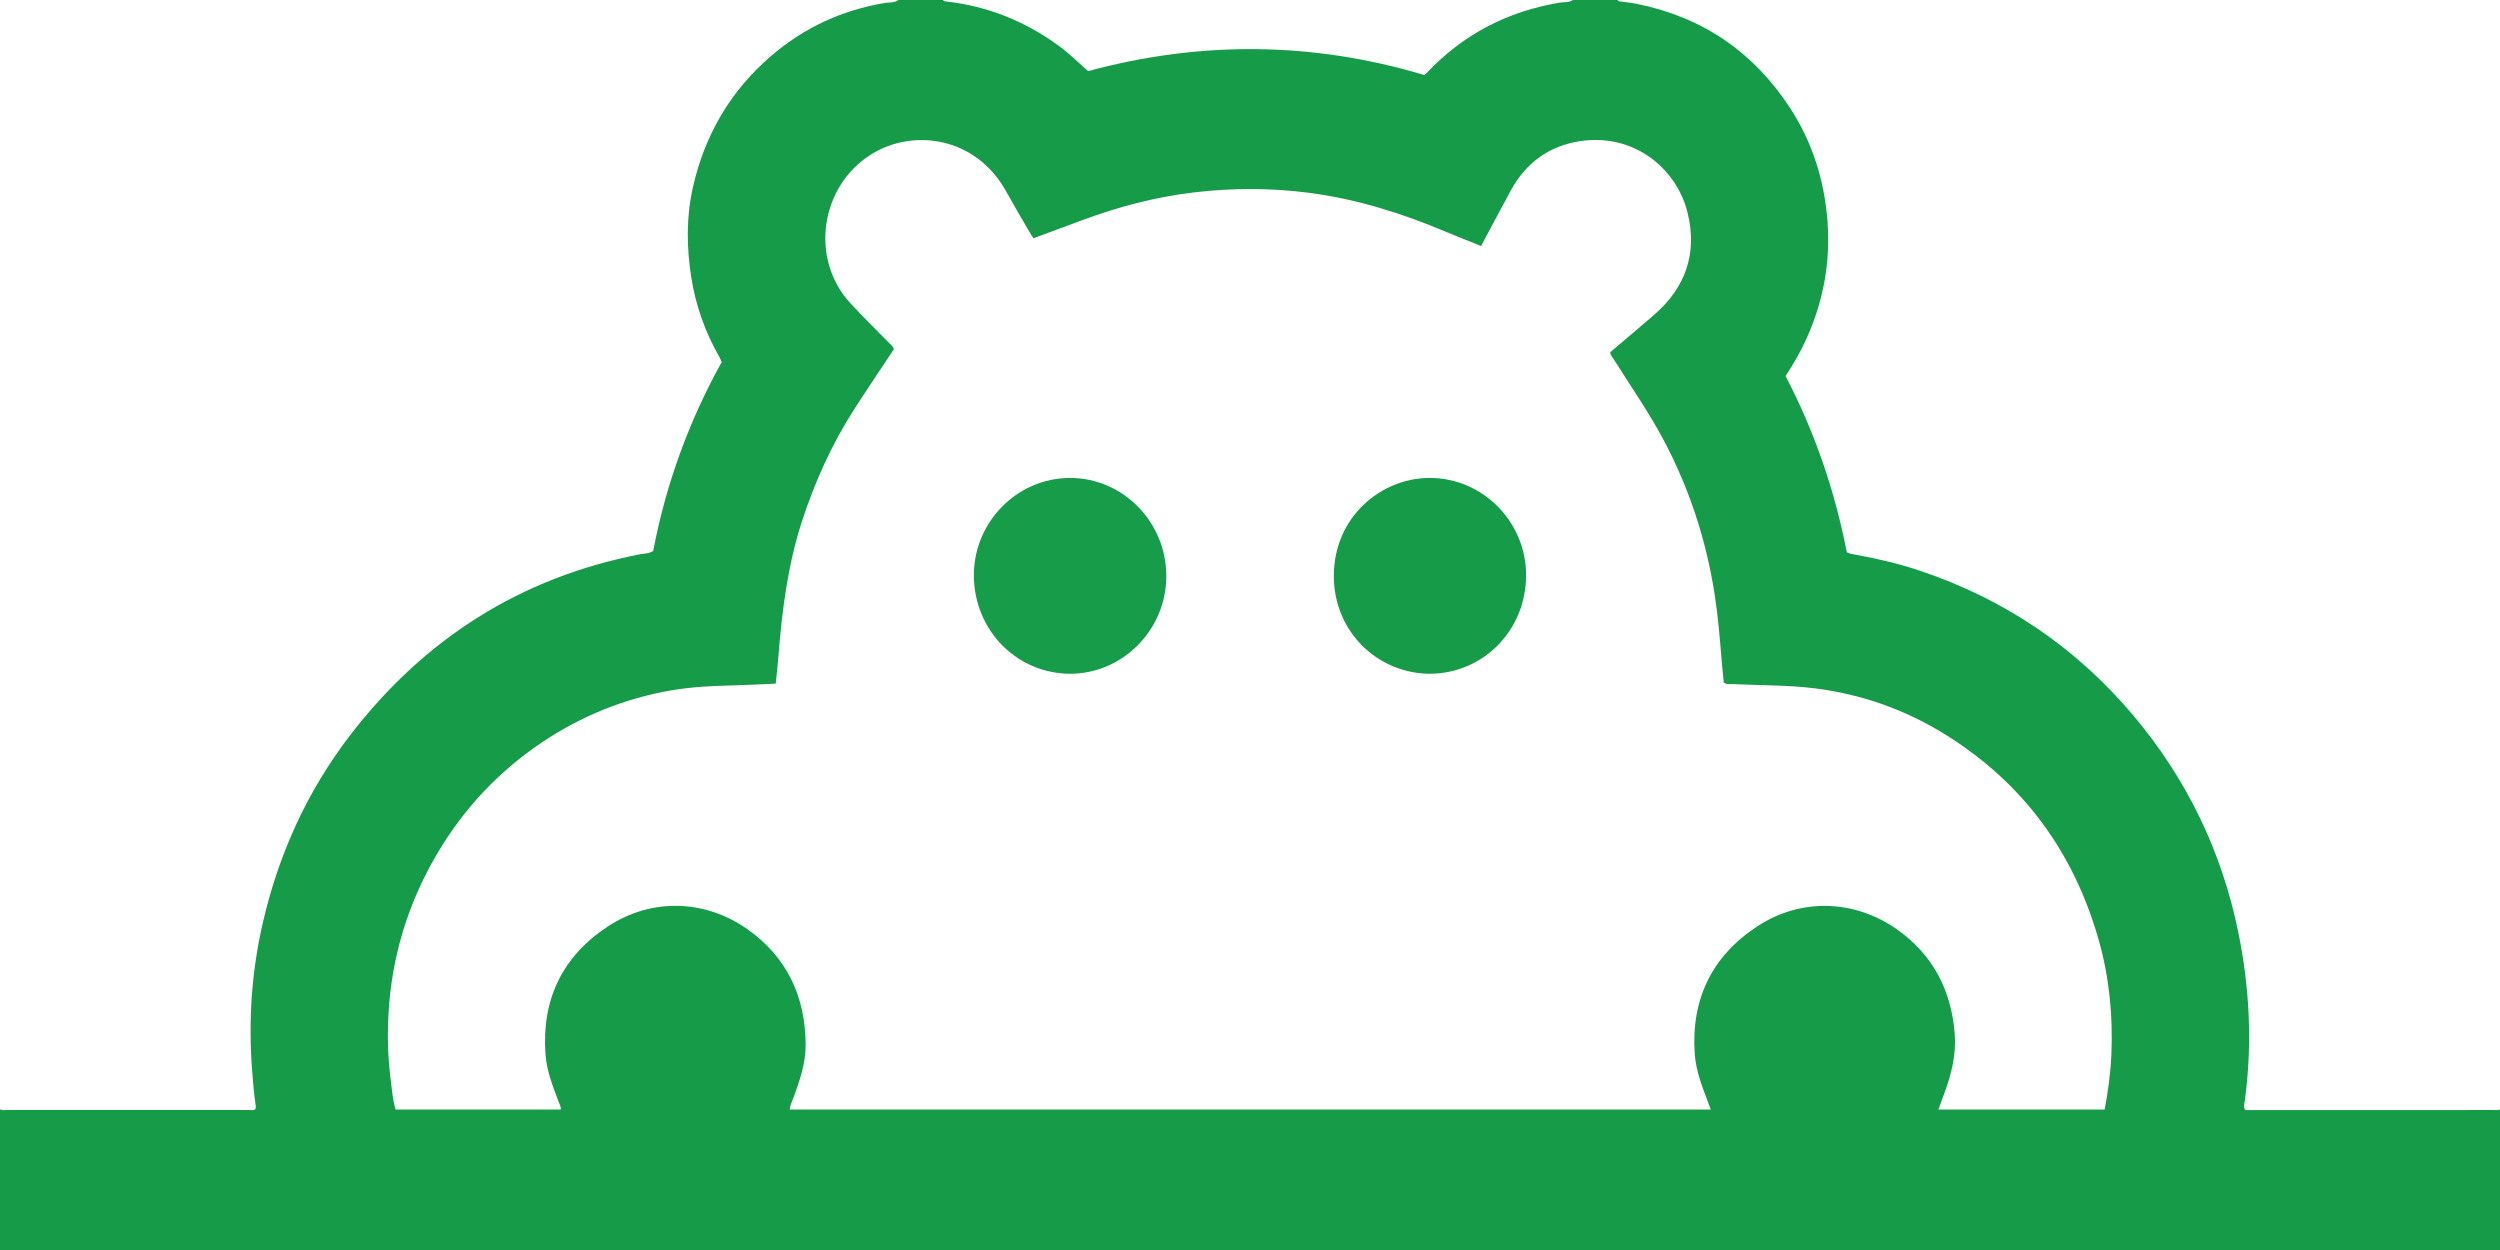 <?xml version="1.0" encoding="iso-8859-1"?>
<!-- Generator: Adobe Illustrator 27.0.0, SVG Export Plug-In . SVG Version: 6.00 Build 0)  -->
<svg version="1.1" id="Layer_1" xmlns="http://www.w3.org/2000/svg" xmlns:xlink="http://www.w3.org/1999/xlink" x="0px" y="0px"
	 viewBox="0 0 1564 782" style="enable-background:new 0 0 1564 782;" xml:space="preserve">
<g>
	<path style="fill:#169C49;" d="M1564,694c0,29.333,0,58.667,0,88c-521.333,0-1042.667,0-1564,0c0-29.333,0-58.667,0-88
		c1.412,0.75,2.942,0.432,4.419,0.432c50.495,0.017,100.989,0.018,151.484-0.009c1.265-0.001,2.648,0.418,3.727-0.434
		c0.672-1.064,0.362-2.086,0.227-3.03c-0.992-6.929-1.569-13.894-2.113-20.869c-2.427-31.111-0.388-61.927,6.571-92.331
		c9.854-43.047,27.675-82.535,54.604-117.62c46.356-60.396,106.535-98.86,181.613-113.404c2.686-0.52,5.688-0.278,8.131-2.131
		c7.941-41.717,22.289-81.053,42.843-118.125c-0.572-1.208-1-2.289-1.57-3.29c-8.811-15.475-14.68-31.994-17.456-49.582
		c-2.959-18.75-3.214-37.489,0.937-56.112c7.33-32.883,23.476-60.592,49.1-82.585c20.559-17.645,44.287-28.569,71.019-33.067
		C556.36,1.368,559.472,1.915,562,0c9.333,0,18.667,0,28,0c0.396,0.985,1.299,0.84,2.091,0.931
		c26.025,2.985,49.467,12.432,70.558,27.938c6.321,4.647,11.863,10.155,18.055,15.624c70.288-18.985,140.555-18.493,210.368,2.473
		c0.607-0.529,1.01-0.823,1.345-1.18c22.788-24.281,50.751-38.723,83.525-44.168C978.62,1.174,981.574,1.773,984,0
		c9.333,0,18.667,0,28,0c0.355,1.022,1.262,0.854,2.051,0.965c3.296,0.463,6.623,0.778,9.882,1.433
		c41.108,8.27,73.109,30.114,95.94,65.17c13.973,21.454,21.42,45.15,23.401,70.739c1.974,25.488-2.523,49.663-12.841,72.907
		c-3.717,8.375-8.285,16.276-13.372,24.088c18.259,34.887,30.786,71.712,38.306,110.166c1.8,0.999,3.611,1.215,5.399,1.537
		c13.76,2.474,27.342,5.677,40.604,10.133c52.872,17.767,97.458,47.927,133.331,90.552c33.277,39.542,55.215,84.786,65.576,135.527
		c7.156,35.047,8.895,70.293,4.019,105.8c-0.236,1.722-0.973,3.586,0.397,5.431c0.933,0,1.929,0,2.926,0
		c50.822,0,101.643,0.002,152.465-0.011C1561.395,694.435,1562.757,694.7,1564,694z M485.293,427.689
		c-9.424,0.396-18.395,0.908-27.372,1.118c-12.666,0.296-25.284,0.917-37.805,3.066c-29.459,5.056-56.54,16.074-81.285,32.707
		c-27.245,18.314-49.127,41.798-65.709,70.126c-18.047,30.831-28.156,64.142-30.087,99.818c-0.702,12.977-0.429,26.002,1.147,38.931
		c0.84,6.892,1.367,13.862,3.274,20.67c34.568,0,68.962,0,103.405,0c0.077-2.061-0.877-3.479-1.451-5.001
		c-3.641-9.659-7.432-19.349-8.168-29.724c-2.428-34.194,10.632-61.276,39.25-79.959c27.805-18.152,61.186-16.317,86.929,1.758
		c24.823,17.429,36.416,42.117,36.595,72.264c0.068,11.519-3.617,22.243-7.473,32.909c-0.884,2.446-2.252,4.763-2.503,7.761
		c192.056,0,383.903,0,576.222,0c-0.726-1.944-1.293-3.464-1.862-4.985c-3.617-9.665-7.436-19.349-8.163-29.726
		c-2.394-34.178,10.632-61.279,39.24-79.977c27.757-18.142,61.148-16.259,86.94,1.742c22.715,15.854,34.375,38.245,36.473,65.773
		c0.972,12.757-2.051,24.771-6.353,36.586c-1.233,3.386-2.479,6.767-3.882,10.596c34.952,0,69.342,0,104.005,0
		c2.179-11.42,3.709-22.787,4.209-34.235c1.067-24.445-1.276-48.605-8.001-72.164c-15.688-54.961-47.369-98.131-96.088-128.347
		c-24.918-15.454-52.054-25.043-81.188-28.738c-16.887-2.142-33.915-1.821-50.876-2.667c-2.098-0.105-4.317,0.451-6.315-0.922
		c-0.453-4.696-0.956-9.324-1.335-13.962c-1.114-13.609-2.217-27.227-4.295-40.724c-5.361-34.81-16.188-67.836-32.95-98.855
		c-9.108-16.855-20.088-32.556-30.246-48.764c-0.849-1.355-2.148-2.513-2.196-4.42c9.246-7.876,18.574-15.67,27.733-23.657
		c19.436-16.948,26.764-38.113,20.724-63.256c-6.659-27.724-33.257-50.194-67.139-45.148c-19.138,2.85-33.869,13.293-43.305,30.49
		c-6.313,11.506-12.395,23.139-18.794,35.115c-7.541-3.029-14.921-5.869-22.205-8.941c-27.374-11.543-55.469-20.375-85.066-24.269
		c-24.288-3.195-48.532-3.157-72.766-0.263c-23.873,2.85-46.994,8.991-69.53,17.339c-10.112,3.746-20.219,7.506-30.486,11.317
		c-0.806-1.25-1.564-2.324-2.22-3.457c-4.999-8.636-10.112-17.209-14.941-25.94c-18.876-34.128-57.922-39.434-84.076-23.264
		c-32.145,19.874-38.938,65.399-13.355,93.239c7.774,8.459,16.034,16.472,24.057,24.702c1.241,1.273,2.858,2.294,3.184,4.149
		c-8.252,12.475-16.547,24.74-24.558,37.188c-14.112,21.927-24.765,45.472-32.855,70.258c-9.007,27.6-12.539,56.098-14.814,84.847
		C486.525,416.405,485.863,421.998,485.293,427.689z"/>
	<path style="fill:#179C49;" d="M669.506,421.513c-33.326-0.145-59.965-26.956-60.243-61.185
		c-0.274-33.658,27.04-61.302,60.093-61.323c33.104-0.022,60.162,27.433,60.287,61.172
		C729.768,393.768,702.661,421.416,669.506,421.513z"/>
	<path style="fill:#169C49;" d="M894.559,421.511c-32.751-0.169-60.16-26.336-60.115-61.253
		c0.047-36.819,29.512-61.301,60.092-61.268c33.079,0.036,60.392,27.54,60.193,61.251
		C954.529,394.263,928.122,421.289,894.559,421.511z"/>
</g>
</svg>
